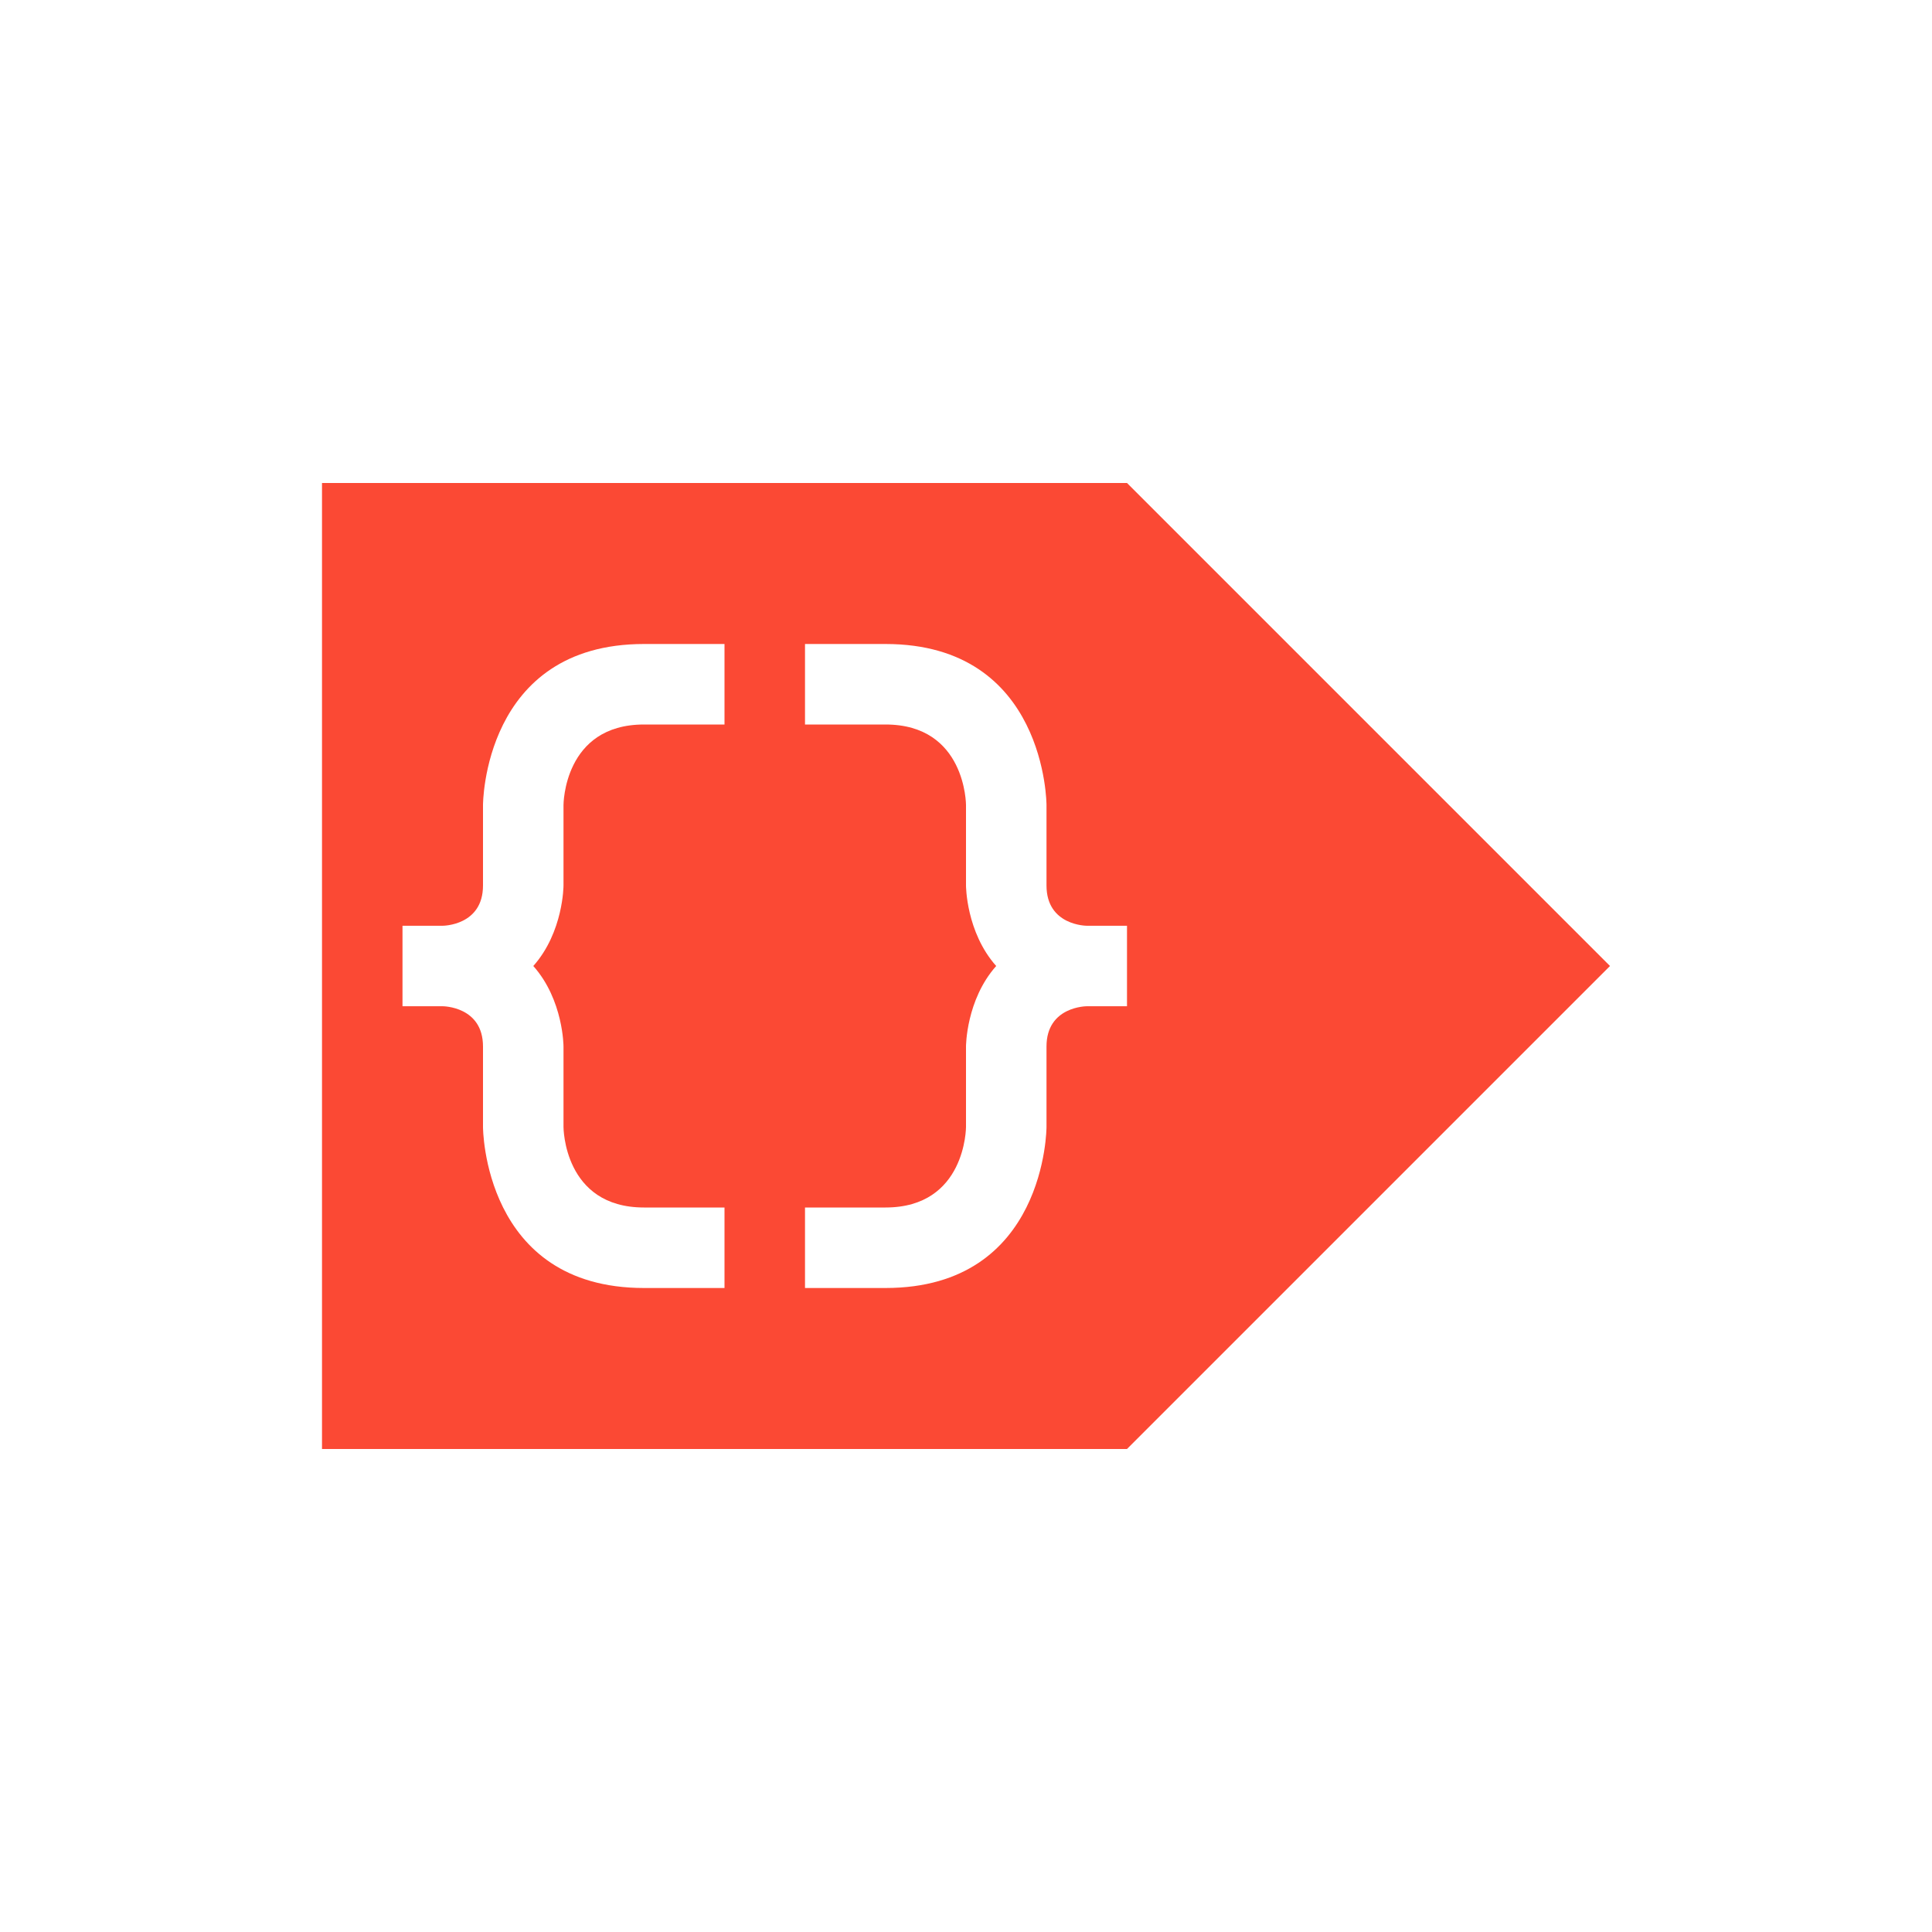 <svg xmlns="http://www.w3.org/2000/svg" width="24" height="24" version="1.1">
 <defs>
  <style id="current-color-scheme" type="text/css">
   .ColorScheme-Text { color:#fb4934; } .ColorScheme-Highlight { color:#4285f4; } .ColorScheme-NeutralText { color:#ff9800; } .ColorScheme-PositiveText { color:#4caf50; } .ColorScheme-NegativeText { color:#f44336; }
  </style>
 </defs>
 <g transform="translate(4,4)">
  <path style="fill:currentColor" class="ColorScheme-Text" d="M 0,2 V 14 H 10 L 16,8 10,2 Z M 4,4 H 5 V 5 H 4 C 3,5 3,6 3,6 V 7 C 3,7 3,7.578 2.625,8 3,8.422 3,9 3,9 V 10 C 3,10 3,11 4,11 H 5 V 12 H 4 C 2,12 2,10 2,10 V 9 C 2,8.5 1.5,8.5 1.5,8.5 H 1 V 7.5 H 1.5 C 1.5,7.5 2,7.5 2,7 V 6 C 2,6 2,4 4,4 Z M 6,4 H 7 C 9,4 9,6 9,6 V 7 C 9,7.5 9.5,7.5 9.5,7.5 H 10 V 8.5 H 9.5 C 9.5,8.5 9,8.5 9,9 V 10 C 9,10 9,12 7,12 H 6 V 11 H 7 C 8,11 8,10 8,10 V 9 C 8,9 8,8.422 8.375,8 8,7.578 8,7 8,7 V 6 C 8,6 8,5 7,5 H 6 Z"/>
 </g>
</svg>
